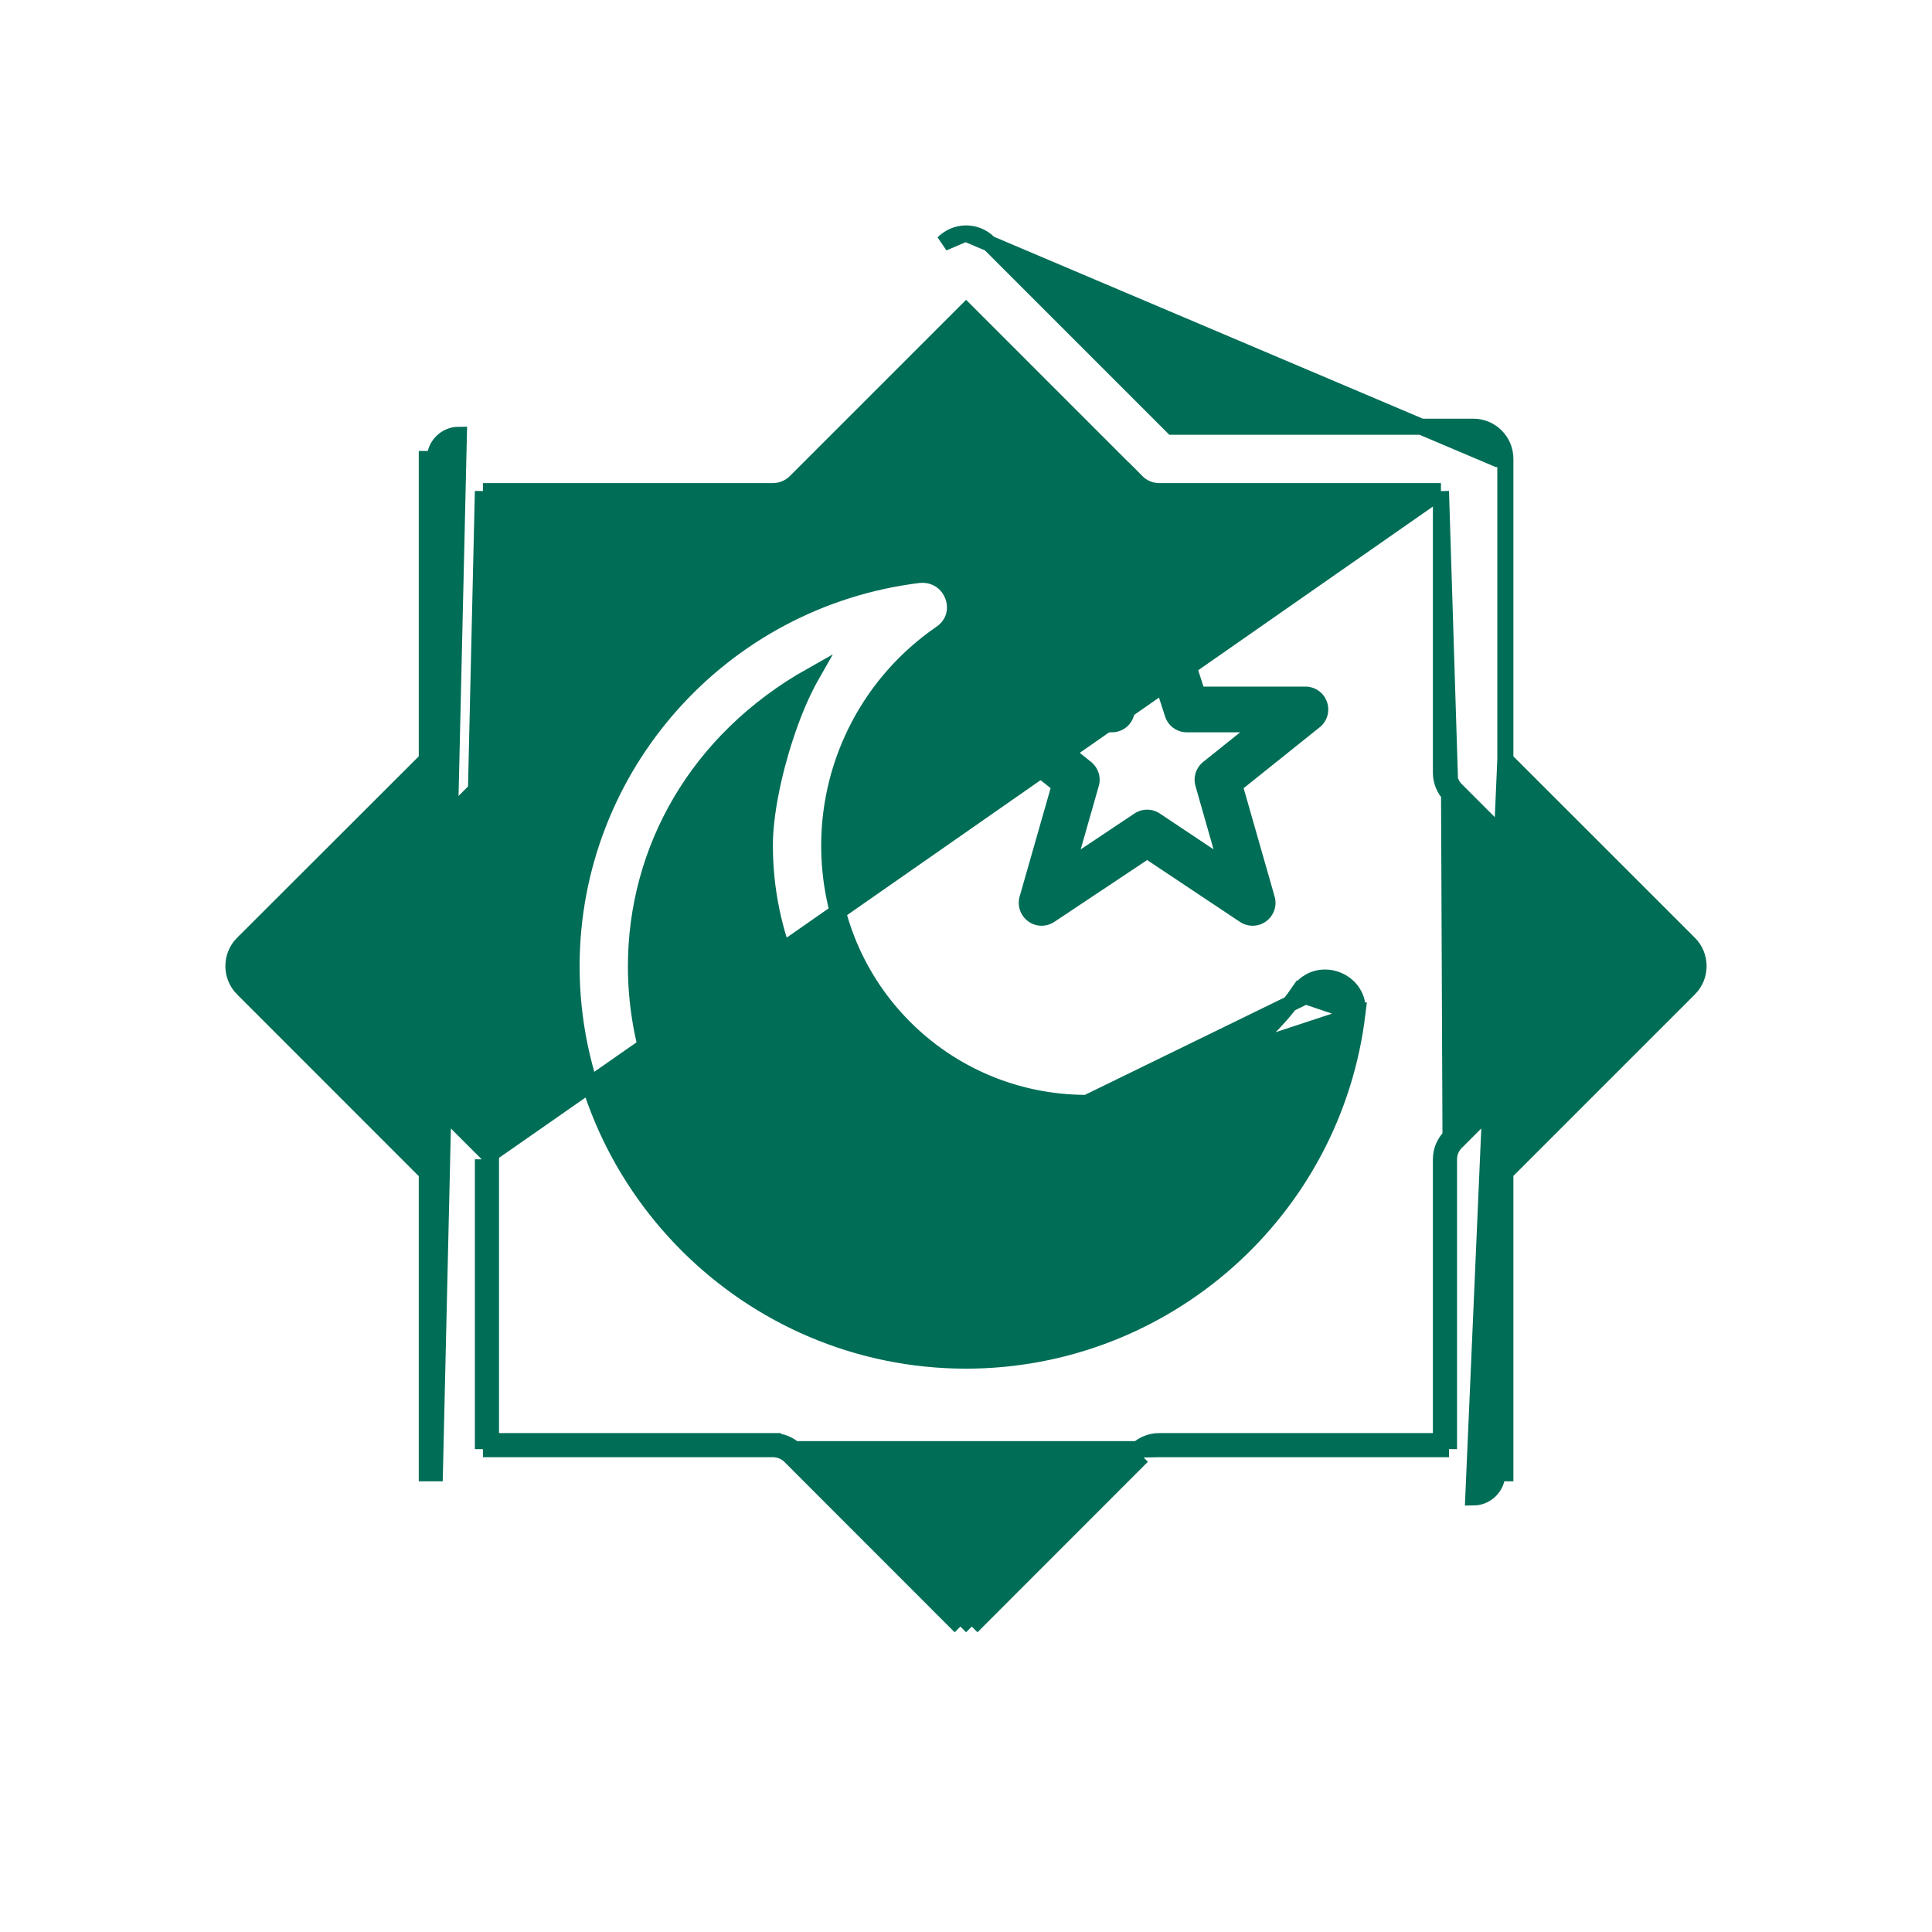 <svg width="24" height="24" viewBox="0 0 24 24" fill="none" xmlns="http://www.w3.org/2000/svg">
<path d="M11.995 2.9L11.995 2.9C12.104 2.899 12.208 2.941 12.285 3.019C12.285 3.019 12.285 3.019 12.285 3.019L14.567 5.301H18.302H18.302C18.523 5.301 18.701 5.481 18.7 5.702C18.7 5.702 18.7 5.702 18.7 5.702M11.995 2.9L18.6 5.702L18.7 5.702M11.995 2.9C11.89 2.902 11.791 2.945 11.718 3.019L11.995 2.9ZM18.7 5.702L18.7 9.437M18.7 5.702L18.7 9.437M18.7 9.437L20.983 11.719L20.983 11.719C21.139 11.875 21.139 12.127 20.983 12.283L20.983 12.283L18.7 14.566L18.7 18.3C18.7 18.3 18.7 18.3 18.7 18.3V18.301H18.6C18.601 18.466 18.467 18.601 18.302 18.602L18.7 9.437ZM17.9 6.101H14.402C14.295 6.101 14.193 6.059 14.118 5.983L14.118 5.984L14.189 5.913L14.118 5.983L12.001 3.866L9.884 5.983C9.884 5.983 9.884 5.983 9.884 5.983C9.809 6.059 9.707 6.101 9.601 6.101H6.099V9.602C6.099 9.707 6.058 9.808 5.984 9.882L5.984 9.883L3.867 12L5.984 14.118L5.984 14.119C6.058 14.194 6.1 14.295 6.099 14.401M17.9 6.101L5.999 14.401M17.9 6.101L17.9 9.602L17.9 9.603C17.901 9.708 17.944 9.809 18.018 9.883M17.9 6.101L18.018 9.883M6.099 14.401C6.099 14.401 6.099 14.401 6.099 14.402L5.999 14.401M6.099 14.401V14.401H5.999M6.099 14.401V17.902M5.999 14.401V17.902H6.099M6.099 17.902V18.002H9.601M6.099 17.902H9.6M9.6 17.902C9.6 17.902 9.6 17.902 9.6 17.902L9.601 18.002M9.6 17.902H9.601V18.002M9.6 17.902C9.706 17.901 9.808 17.943 9.883 18.017L9.884 18.018L12.001 20.135L14.118 18.018L14.119 18.017C14.194 17.943 14.296 17.902 14.402 17.902M9.601 18.002C9.68 18.002 9.757 18.032 9.813 18.088M9.813 18.088L14.402 18.002M9.813 18.088L11.93 20.206L9.813 18.088ZM14.402 17.902C14.402 17.902 14.402 17.902 14.402 17.902L14.402 18.002M14.402 17.902H14.402V18.002M14.402 17.902H17.9M14.402 18.002H17.9V17.902M17.9 17.902H18V14.401C18 14.321 18.032 14.245 18.089 14.189M17.9 17.902V14.401V14.4C17.9 14.294 17.943 14.192 18.018 14.118L18.018 14.118L18.089 14.189M18.089 14.189L18.019 14.118M18.089 14.189L20.206 12.071L20.135 12M5.913 9.812L3.725 12L5.913 14.189V9.812ZM5.913 9.812C5.968 9.756 5.999 9.681 5.999 9.602V6.101L5.913 9.812ZM18.019 14.118L18 9.602C18.001 9.681 18.033 9.757 18.089 9.812L20.206 11.93L20.135 12M18.019 14.118L20.135 12M18.019 14.118L18.019 9.883M20.135 12L18.019 9.883M18.019 9.883C18.018 9.883 18.018 9.883 18.018 9.883M18.019 9.883L18.018 9.883M16.862 12.593L16.862 12.593C16.564 15.049 14.475 16.9 12.002 16.902H12.002C9.299 16.902 7.1 14.704 7.1 12.001V12.001C7.103 9.526 8.957 7.439 11.423 7.141L11.428 7.141L11.428 7.141C11.839 7.115 12.027 7.638 11.688 7.869C10.821 8.465 10.302 9.449 10.301 10.502C10.301 12.273 11.729 13.701 13.5 13.701L16.862 12.593ZM16.862 12.593C16.912 12.178 16.372 11.974 16.135 12.318L16.218 12.375M16.862 12.593L16.218 12.375M16.218 12.375L16.135 12.318C15.538 13.185 14.553 13.701 13.5 13.701L16.218 12.375ZM5.302 18.301H5.402L5.7 5.401C5.535 5.401 5.401 5.536 5.402 5.702H5.302V5.702V9.437L3.017 11.719L3.016 11.719C2.861 11.875 2.861 12.127 3.016 12.283L3.017 12.283L5.302 14.569V18.3V18.301ZM14.189 18.088L12.072 20.206L14.189 18.088ZM10.08 8.393C10.06 8.428 10.04 8.465 10.021 8.503C9.923 8.694 9.833 8.918 9.757 9.151C9.604 9.615 9.501 10.126 9.501 10.501V10.501C9.501 12.707 11.294 14.501 13.5 14.501H13.5C14.14 14.501 14.91 14.338 15.62 13.896C14.799 15.387 13.458 16.1 12.001 16.101C9.733 16.101 7.9 14.268 7.9 12C7.902 10.557 8.658 9.193 10.08 8.393Z" fill="#006D56" stroke="#006D56" stroke-width="0.2"/>
<path fill-rule="evenodd" clip-rule="evenodd" d="M14.245 7C14.37 6.998 14.482 7.078 14.52 7.197L14.95 8.529H16.216C16.337 8.529 16.444 8.605 16.484 8.719C16.524 8.833 16.488 8.96 16.393 9.035L15.449 9.791L15.834 11.138C15.867 11.252 15.824 11.375 15.728 11.445C15.632 11.516 15.502 11.518 15.403 11.452L14.25 10.684L13.097 11.452C12.998 11.518 12.868 11.516 12.772 11.445C12.676 11.375 12.634 11.252 12.666 11.138L13.051 9.791L12.107 9.035C12.012 8.96 11.976 8.833 12.016 8.719C12.056 8.605 12.163 8.529 12.284 8.529H13.599L13.977 7.206C14.011 7.086 14.12 7.002 14.245 7ZM14.266 8.26L14.086 8.891C14.051 9.013 13.94 9.097 13.813 9.097H13.094L13.554 9.465C13.643 9.537 13.681 9.655 13.649 9.765L13.425 10.551L14.092 10.106C14.188 10.042 14.312 10.042 14.408 10.106L15.075 10.551L14.851 9.765C14.819 9.655 14.857 9.537 14.946 9.465L15.406 9.097H14.743C14.62 9.097 14.511 9.018 14.473 8.9L14.266 8.26Z" fill="#006D56"/>
</svg>
